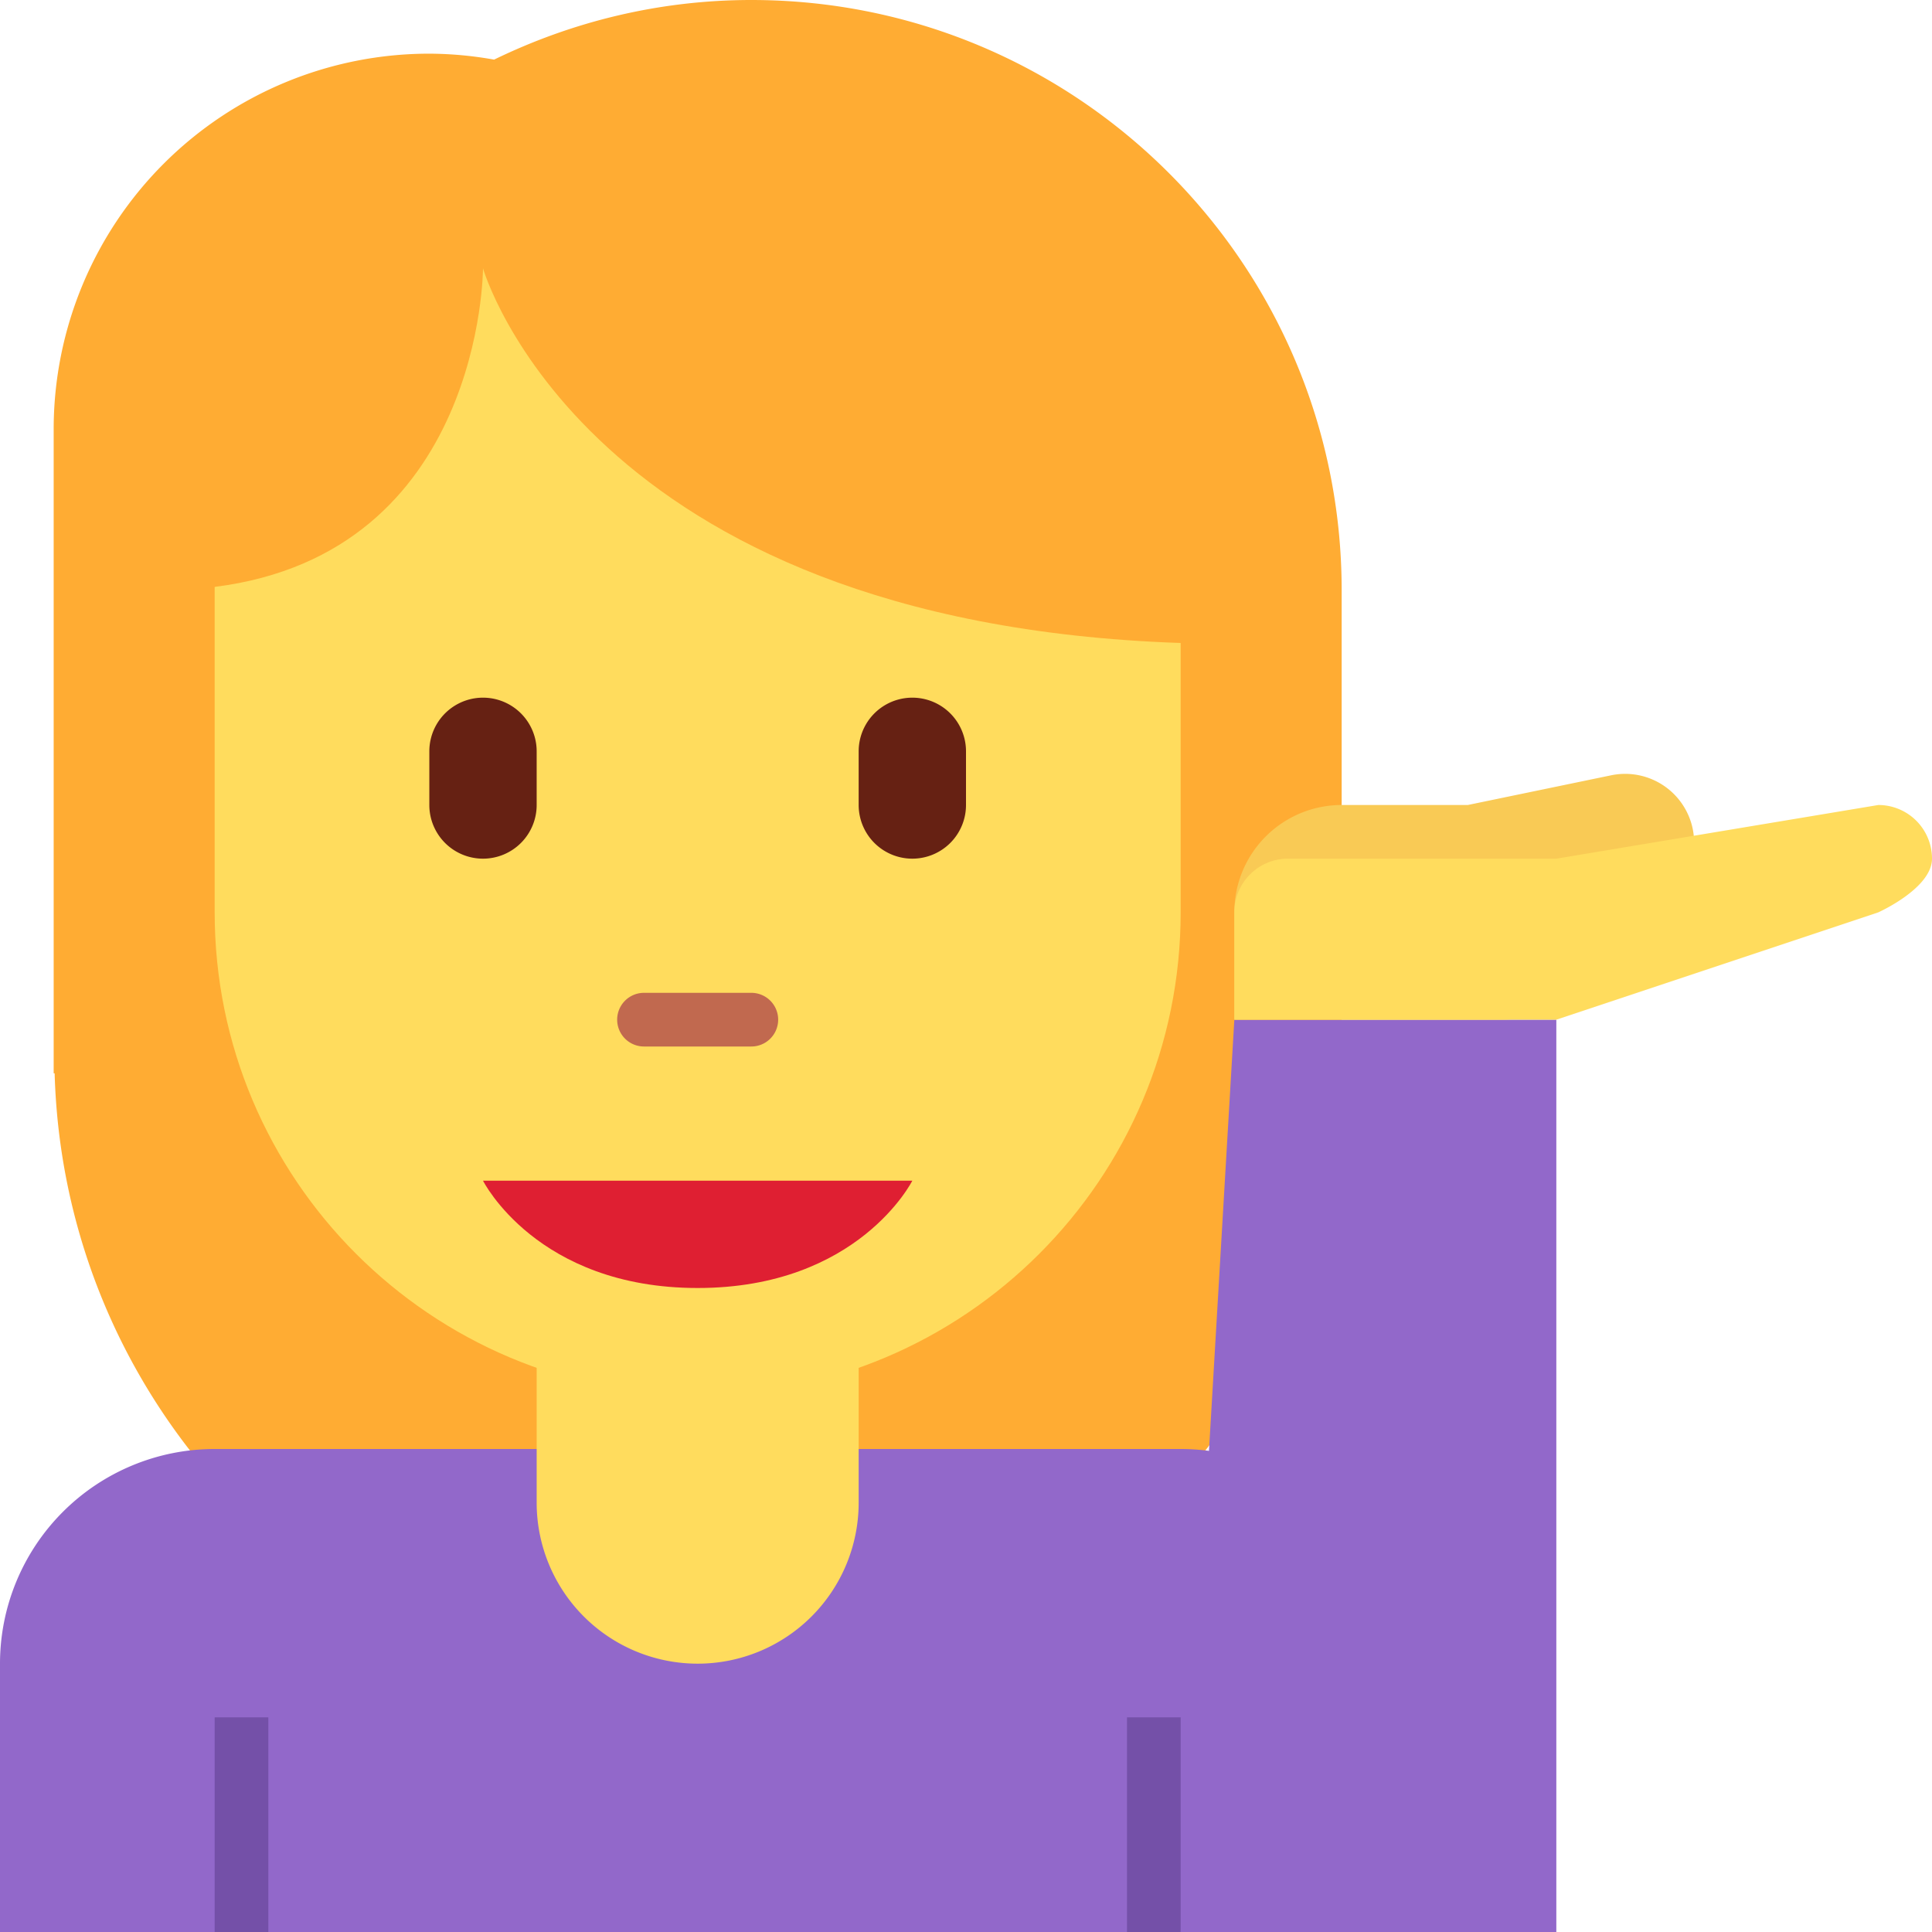<svg xmlns="http://www.w3.org/2000/svg" width="3em" height="3em" viewBox="0 0 36 36"><path fill="#FFAC33" d="M14 0c-1.721 0-3.343.406-4.793 1.111A7 7 0 0 0 8 1a7 7 0 0 0-7 7v12h.018C1.201 26.467 6.489 31.656 13 31.656S24.799 26.467 24.982 20H25v-9c0-6.075-4.925-11-11-11"/><path fill="#9268CA" d="M22 27H4a4 4 0 0 0-4 4v5h26v-5a4 4 0 0 0-4-4"/><path fill="#7450A8" d="M21 32h1v4h-1zM4 32h1v4H4z"/><path fill="#FFDC5D" d="M10 22v6a3 3 0 1 0 6 0v-6z"/><path fill="#FFDC5D" d="M9 5s-.003 5.308-5 5.936V17c0 4.971 4.029 9 9 9s9-4.029 9-9v-5.019C10.89 11.605 9 5 9 5"/><path fill="#DF1F32" d="M17 22H9s1 2 4 2s4-2 4-2"/><path fill="#9268CA" d="M29 36h-7l1-17h6z"/><path fill="#F9CA55" d="M31.541 15.443a1.286 1.286 0 0 0-1.517-.997L27.35 15H25a2 2 0 0 0-2 2v2h5a1.996 1.996 0 0 0 1.992-1.927l.355-.073H31c0-.074-.028-.144-.045-.216c.444-.276.698-.799.586-1.341"/><path fill="#FFDC5D" d="M36 16a1 1 0 0 0-1-1l-6 1h-5a1 1 0 0 0-1 1v2h6l6-2s1-.447 1-1"/><path fill="#C1694F" d="M14 19.5h-2a.5.5 0 0 1 0-1h2a.5.5 0 0 1 0 1"/><path fill="#662113" d="M9 16a1 1 0 0 1-1-1v-1a1 1 0 0 1 2 0v1a1 1 0 0 1-1 1m8 0a1 1 0 0 1-1-1v-1a1 1 0 0 1 2 0v1a1 1 0 0 1-1 1"/></svg>